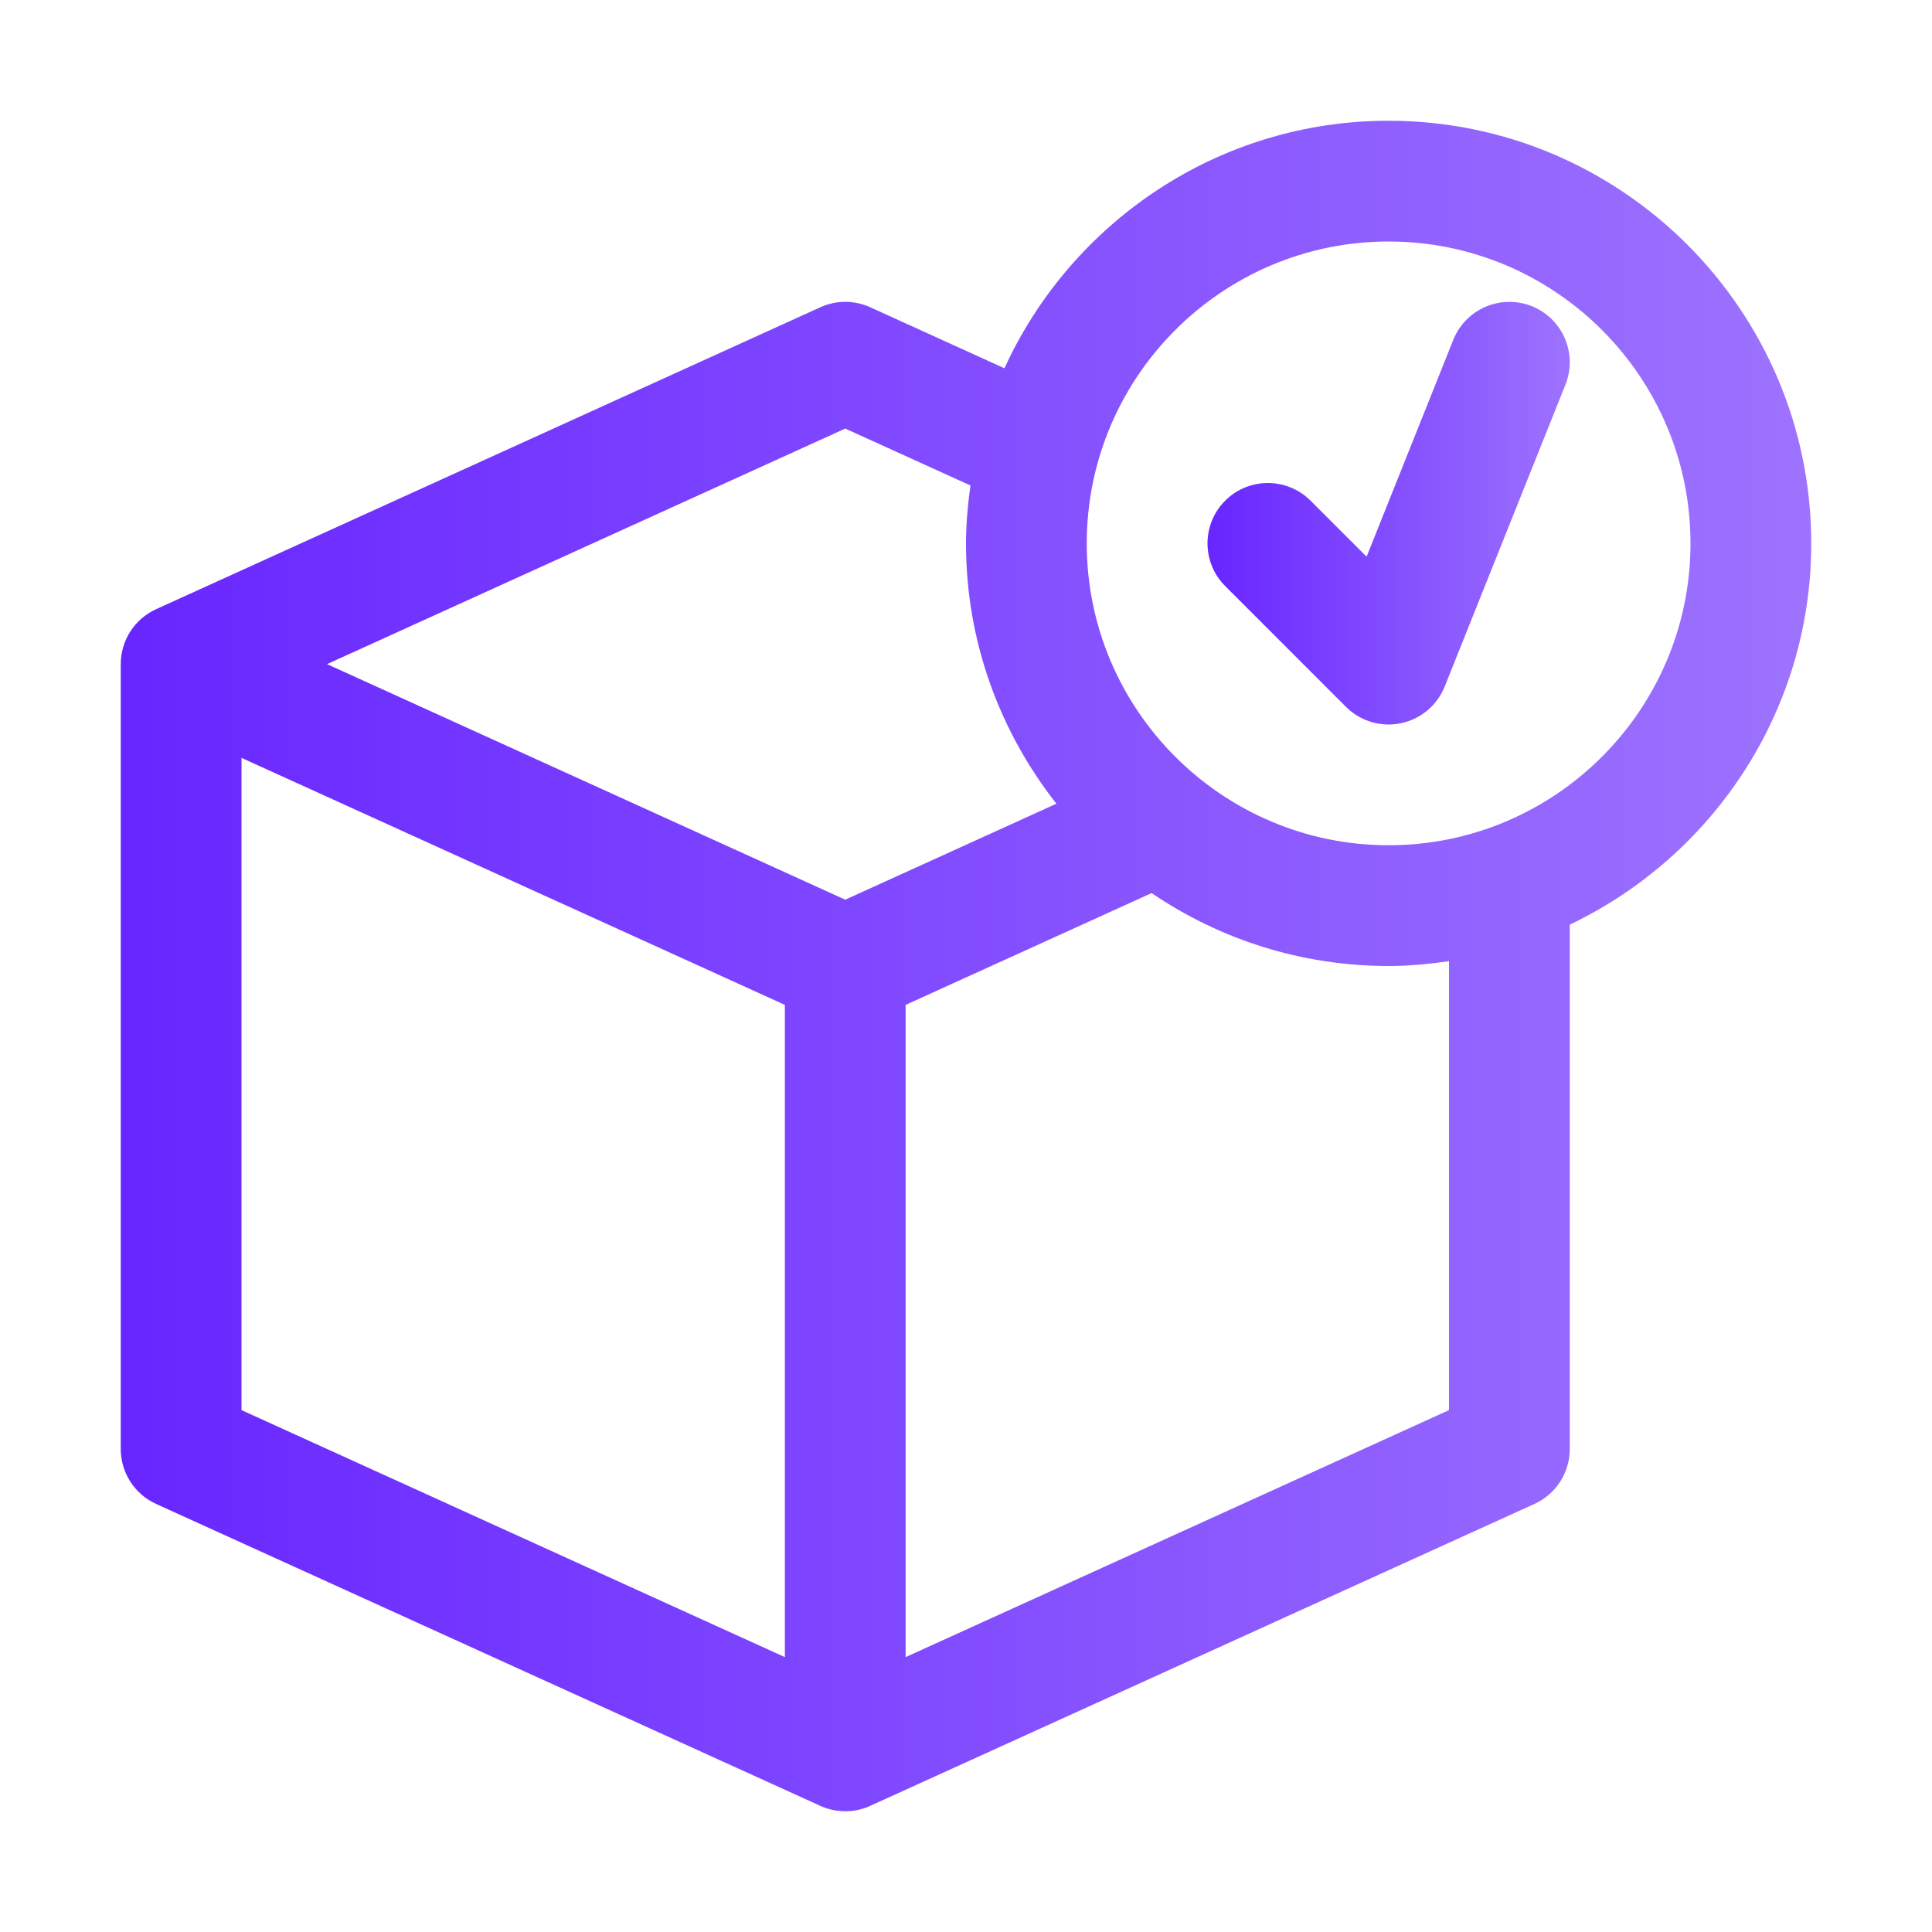 <svg width="40" height="40" viewBox="0 0 40 40" fill="none" xmlns="http://www.w3.org/2000/svg">
<path d="M37.5 11.25C37.5 6.425 33.575 2.5 28.75 2.5C25.219 2.5 22.177 4.607 20.796 7.625L18.018 6.362C17.688 6.212 17.311 6.212 16.983 6.362L3.233 12.612C2.786 12.815 2.5 13.26 2.5 13.75V30C2.5 30.49 2.786 30.935 3.233 31.138L16.983 37.388C17.147 37.463 17.324 37.5 17.5 37.5C17.676 37.5 17.853 37.463 18.017 37.388L31.767 31.138C32.214 30.935 32.5 30.49 32.5 30V19.144C35.451 17.736 37.5 14.732 37.5 11.25ZM17.5 8.873L20.092 10.051C20.038 10.445 20 10.843 20 11.251C20 13.284 20.703 15.153 21.872 16.64L17.5 18.627L6.771 13.75L17.5 8.873ZM5 15.691L16.25 20.805V34.309L5 29.195V15.691ZM30 29.195L18.75 34.309V20.805L23.843 18.49C25.243 19.442 26.932 20 28.75 20C29.175 20 29.591 19.959 30 19.9V29.195ZM28.75 17.5C25.304 17.5 22.5 14.696 22.5 11.25C22.5 7.804 25.304 5 28.75 5C32.196 5 35 7.804 35 11.25C35 14.696 32.196 17.5 28.75 17.5Z" fill="url(#paint0_linear_636_11642)"/>
<path d="M31.715 6.339C31.071 6.084 30.346 6.395 30.089 7.036L28.294 11.526L27.134 10.366C26.645 9.878 25.855 9.878 25.366 10.366C24.878 10.854 24.878 11.646 25.366 12.134L27.866 14.634C28.103 14.871 28.422 15 28.75 15C28.834 15 28.918 14.991 29.002 14.974C29.413 14.89 29.755 14.604 29.911 14.214L32.411 7.964C32.667 7.323 32.355 6.596 31.715 6.339Z" fill="url(#paint1_linear_636_11642)"/>
<defs>
<linearGradient id="paint0_linear_636_11642" x1="37.499" y1="20" x2="2.5" y2="20" gradientUnits="userSpaceOnUse">
<stop stop-color="#9D73FE"/>
<stop offset="1" stop-color="#6826FF"/>
</linearGradient>
<linearGradient id="paint1_linear_636_11642" x1="32.501" y1="10.625" x2="25" y2="10.625" gradientUnits="userSpaceOnUse">
<stop stop-color="#9D73FE"/>
<stop offset="1" stop-color="#6826FF"/>
</linearGradient>
</defs>
</svg>
